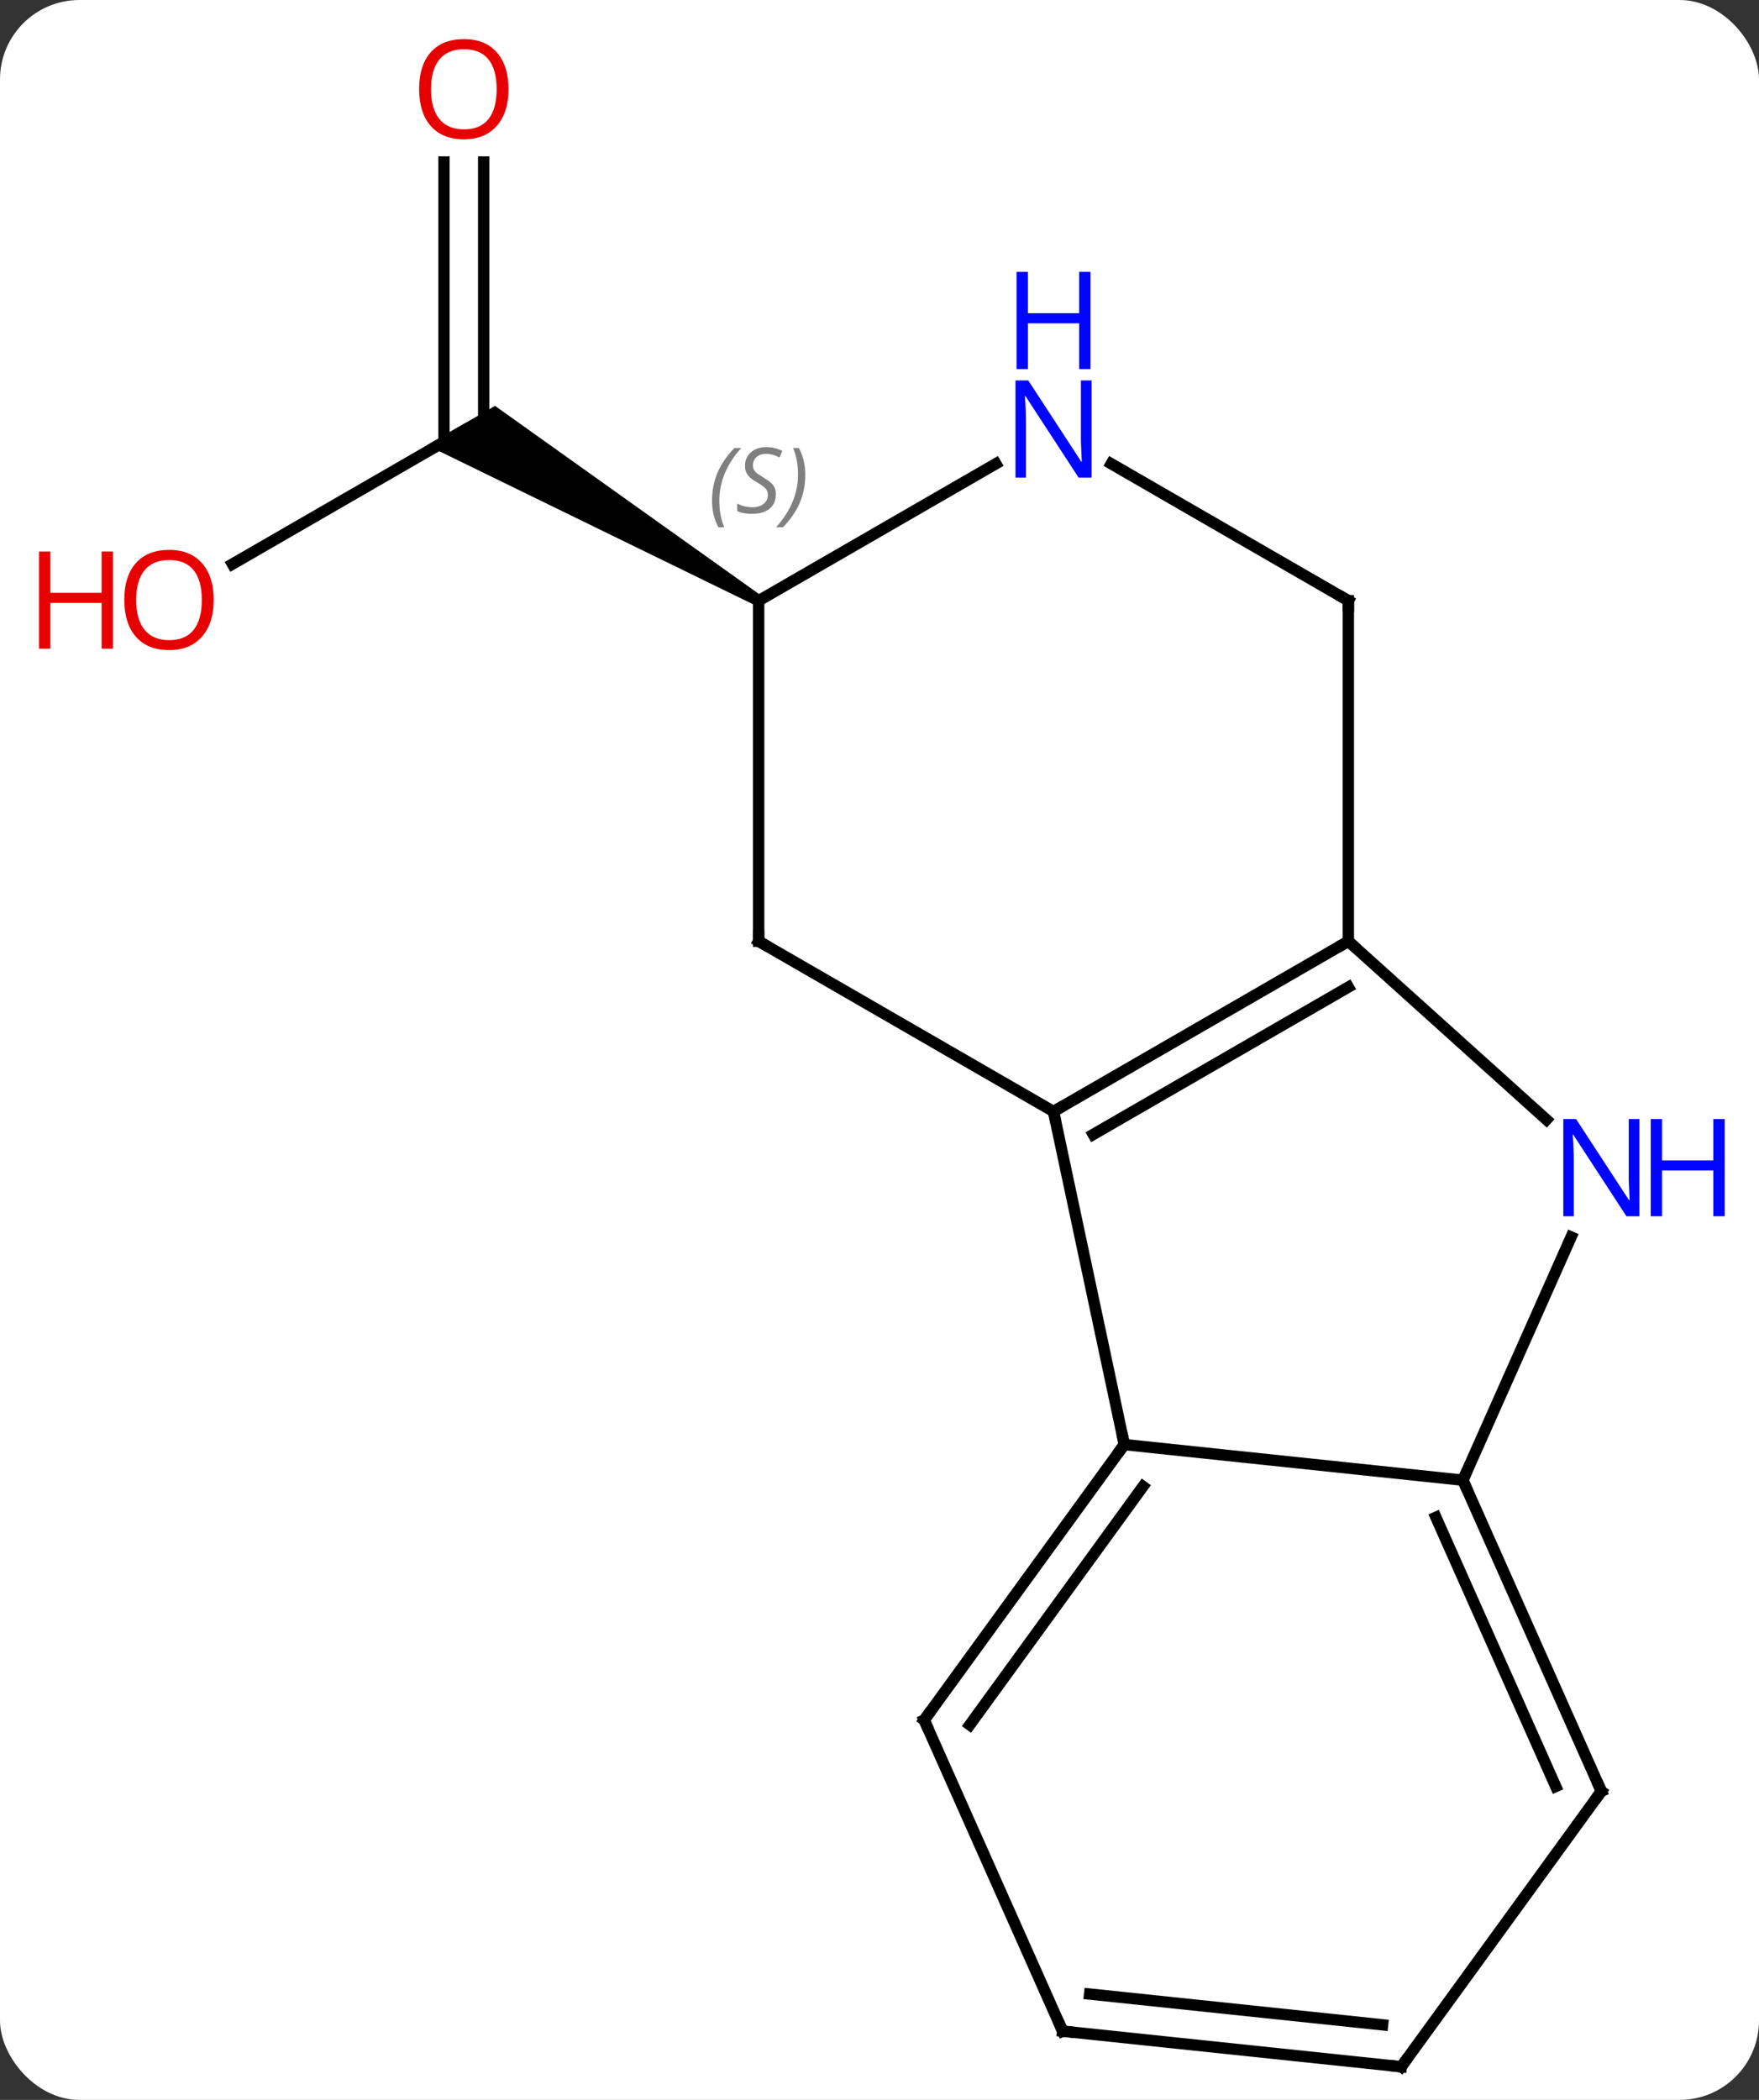 <svg width="155" viewBox="0 0 155 185" style="fill-opacity:1; color-rendering:auto; color-interpolation:auto; text-rendering:auto; stroke:black; stroke-linecap:square; stroke-miterlimit:10; shape-rendering:auto; stroke-opacity:1; fill:black; stroke-dasharray:none; font-weight:normal; stroke-width:1; font-family:'Open Sans'; font-style:normal; stroke-linejoin:miter; font-size:12; stroke-dashoffset:0; image-rendering:auto;" height="185" class="cas-substance-image" xmlns:xlink="http://www.w3.org/1999/xlink" xmlns="http://www.w3.org/2000/svg"><rect x="0" y="0" width="155" height="185" fill="#333333" stroke="none"/><svg class="cas-substance-single-component"><rect y="0" x="0" width="155" stroke="none" ry="7" rx="7" height="185" fill="white" class="cas-substance-group"/><svg y="0" x="0" width="155" viewBox="0 0 155 185" style="fill:black;" height="185" class="cas-substance-single-component-image"><svg><g><g transform="translate(78,95)" style="text-rendering:geometricPrecision; color-rendering:optimizeQuality; color-interpolation:linearRGB; stroke-linecap:butt; image-rendering:optimizeQuality;"><line y2="-45.304" y1="-57.078" x2="-57.52" x1="-37.128" style="fill:none;"/><line y2="-80.726" y1="-57.078" x2="-35.378" x1="-35.378" style="fill:none;"/><line y2="-80.726" y1="-56.068" x2="-38.878" x1="-38.878" style="fill:none;"/><path style="stroke:none;" d="M-10.898 -42.511 L-11.398 -41.645 L-40.378 -55.779 L-34.378 -59.243 Z"/><line y2="32.265" y1="2.922" x2="21.072" x1="14.835" style="fill:none;"/><line y2="-12.078" y1="2.922" x2="40.815" x1="14.835" style="fill:none;"/><line y2="-8.037" y1="4.943" x2="40.815" x1="18.335" style="fill:none;"/><line y2="-12.078" y1="2.922" x2="-11.148" x1="14.835" style="fill:none;"/><line y2="35.403" y1="32.265" x2="50.907" x1="21.072" style="fill:none;"/><line y2="56.535" y1="32.265" x2="3.438" x1="21.072" style="fill:none;"/><line y2="56.958" y1="35.957" x2="7.457" x1="22.716" style="fill:none;"/><line y2="3.639" y1="-12.078" x2="58.27" x1="40.815" style="fill:none;"/><line y2="-42.078" y1="-12.078" x2="40.815" x1="40.815" style="fill:none;"/><line y2="-42.078" y1="-12.078" x2="-11.148" x1="-11.148" style="fill:none;"/><line y2="13.978" y1="35.403" x2="60.444" x1="50.907" style="fill:none;"/><line y2="62.808" y1="35.403" x2="63.108" x1="50.907" style="fill:none;"/><line y2="62.386" y1="38.673" x2="59.089" x1="48.531" style="fill:none;"/><line y2="83.943" y1="56.535" x2="15.639" x1="3.438" style="fill:none;"/><line y2="-54.143" y1="-42.078" x2="19.919" x1="40.815" style="fill:none;"/><line y2="-54.143" y1="-42.078" x2="9.751" x1="-11.148" style="fill:none;"/><line y2="87.078" y1="62.808" x2="45.474" x1="63.108" style="fill:none;"/><line y2="87.078" y1="83.943" x2="45.474" x1="15.639" style="fill:none;"/><line y2="83.386" y1="80.673" x2="43.83" x1="18.014" style="fill:none;"/></g><g transform="translate(78,95)" style="fill:rgb(230,0,0); text-rendering:geometricPrecision; color-rendering:optimizeQuality; image-rendering:optimizeQuality; font-family:'Open Sans'; stroke:rgb(230,0,0); color-interpolation:linearRGB;"><path style="stroke:none;" d="M-59.17 -42.148 Q-59.17 -40.086 -60.21 -38.906 Q-61.249 -37.726 -63.092 -37.726 Q-64.983 -37.726 -66.014 -38.891 Q-67.046 -40.055 -67.046 -42.164 Q-67.046 -44.258 -66.014 -45.406 Q-64.983 -46.555 -63.092 -46.555 Q-61.233 -46.555 -60.202 -45.383 Q-59.17 -44.211 -59.17 -42.148 ZM-65.999 -42.148 Q-65.999 -40.414 -65.256 -39.508 Q-64.514 -38.601 -63.092 -38.601 Q-61.67 -38.601 -60.944 -39.5 Q-60.217 -40.398 -60.217 -42.148 Q-60.217 -43.883 -60.944 -44.773 Q-61.67 -45.664 -63.092 -45.664 Q-64.514 -45.664 -65.256 -44.766 Q-65.999 -43.867 -65.999 -42.148 Z"/><path style="stroke:none;" d="M-68.046 -37.851 L-69.046 -37.851 L-69.046 -41.883 L-73.561 -41.883 L-73.561 -37.851 L-74.561 -37.851 L-74.561 -46.414 L-73.561 -46.414 L-73.561 -42.773 L-69.046 -42.773 L-69.046 -46.414 L-68.046 -46.414 L-68.046 -37.851 Z"/><path style="stroke:none;" d="M-33.191 -87.148 Q-33.191 -85.086 -34.23 -83.906 Q-35.269 -82.726 -37.112 -82.726 Q-39.003 -82.726 -40.034 -83.891 Q-41.066 -85.055 -41.066 -87.164 Q-41.066 -89.258 -40.034 -90.406 Q-39.003 -91.555 -37.112 -91.555 Q-35.253 -91.555 -34.222 -90.383 Q-33.191 -89.211 -33.191 -87.148 ZM-40.019 -87.148 Q-40.019 -85.414 -39.276 -84.508 Q-38.534 -83.601 -37.112 -83.601 Q-35.691 -83.601 -34.964 -84.5 Q-34.237 -85.398 -34.237 -87.148 Q-34.237 -88.883 -34.964 -89.773 Q-35.691 -90.664 -37.112 -90.664 Q-38.534 -90.664 -39.276 -89.766 Q-40.019 -88.867 -40.019 -87.148 Z"/></g><g transform="translate(78,95)" style="stroke-linecap:butt; text-rendering:geometricPrecision; color-rendering:optimizeQuality; image-rendering:optimizeQuality; font-family:'Open Sans'; color-interpolation:linearRGB; stroke-miterlimit:5;"><path style="fill:none;" d="M15.268 2.672 L14.835 2.922 L14.939 3.411"/><path style="fill:none;" d="M20.778 32.669 L21.072 32.265 L20.968 31.776"/><path style="fill:none;" d="M40.382 -11.828 L40.815 -12.078 L41.187 -11.743"/><path style="fill:none;" d="M-10.715 -11.828 L-11.148 -12.078 L-11.148 -12.578"/><path style="fill:none;" d="M51.11 35.86 L50.907 35.403 L51.11 34.946"/><path style="fill:none;" d="M3.732 56.13 L3.438 56.535 L3.641 56.992"/><path style="fill:rgb(0,5,255); stroke:none;" d="M66.46 12.151 L65.319 12.151 L60.631 4.964 L60.585 4.964 Q60.678 6.229 60.678 7.276 L60.678 12.151 L59.756 12.151 L59.756 3.589 L60.881 3.589 L65.553 10.745 L65.6 10.745 Q65.6 10.589 65.553 9.729 Q65.506 8.87 65.522 8.495 L65.522 3.589 L66.46 3.589 L66.46 12.151 Z"/><path style="fill:rgb(0,5,255); stroke:none;" d="M73.975 12.151 L72.975 12.151 L72.975 8.12 L68.46 8.12 L68.46 12.151 L67.46 12.151 L67.46 3.589 L68.46 3.589 L68.46 7.229 L72.975 7.229 L72.975 3.589 L73.975 3.589 L73.975 12.151 Z"/><path style="fill:none;" d="M40.815 -41.578 L40.815 -42.078 L40.382 -42.328"/></g><g transform="translate(78,95)" style="stroke-linecap:butt; font-size:8.4px; fill:gray; text-rendering:geometricPrecision; image-rendering:optimizeQuality; color-rendering:optimizeQuality; font-family:'Open Sans'; font-style:italic; stroke:gray; color-interpolation:linearRGB; stroke-miterlimit:5;"><path style="stroke:none;" d="M-15.256 -50.875 Q-15.256 -52.203 -14.787 -53.328 Q-14.319 -54.453 -13.287 -55.531 L-12.678 -55.531 Q-13.647 -54.469 -14.131 -53.297 Q-14.616 -52.125 -14.616 -50.891 Q-14.616 -49.562 -14.178 -48.547 L-14.694 -48.547 Q-15.256 -49.578 -15.256 -50.875 ZM-9.634 -51.469 Q-9.634 -50.641 -10.181 -50.187 Q-10.727 -49.734 -11.727 -49.734 Q-12.134 -49.734 -12.446 -49.789 Q-12.759 -49.844 -13.04 -49.984 L-13.04 -50.641 Q-12.415 -50.312 -11.712 -50.312 Q-11.087 -50.312 -10.712 -50.609 Q-10.337 -50.906 -10.337 -51.422 Q-10.337 -51.734 -10.54 -51.961 Q-10.743 -52.187 -11.306 -52.516 Q-11.899 -52.844 -12.126 -53.172 Q-12.352 -53.5 -12.352 -53.953 Q-12.352 -54.687 -11.837 -55.148 Q-11.321 -55.609 -10.477 -55.609 Q-10.102 -55.609 -9.767 -55.531 Q-9.431 -55.453 -9.056 -55.281 L-9.321 -54.687 Q-9.571 -54.844 -9.892 -54.93 Q-10.212 -55.016 -10.477 -55.016 Q-11.009 -55.016 -11.329 -54.742 Q-11.649 -54.469 -11.649 -54 Q-11.649 -53.797 -11.579 -53.648 Q-11.509 -53.5 -11.368 -53.367 Q-11.227 -53.234 -10.806 -52.984 Q-10.243 -52.641 -10.04 -52.445 Q-9.837 -52.25 -9.735 -52.016 Q-9.634 -51.781 -9.634 -51.469 ZM-7.039 -53.187 Q-7.039 -51.859 -7.516 -50.726 Q-7.992 -49.594 -9.008 -48.547 L-9.617 -48.547 Q-7.68 -50.703 -7.68 -53.187 Q-7.68 -54.516 -8.117 -55.531 L-7.602 -55.531 Q-7.039 -54.469 -7.039 -53.187 Z"/><path style="fill:none; stroke:black;" d="M62.905 62.351 L63.108 62.808 L62.814 63.212"/><path style="fill:none; stroke:black;" d="M15.436 83.486 L15.639 83.943 L16.136 83.995"/></g><g transform="translate(78,95)" style="stroke-linecap:butt; fill:rgb(0,5,255); text-rendering:geometricPrecision; color-rendering:optimizeQuality; image-rendering:optimizeQuality; font-family:'Open Sans'; stroke:rgb(0,5,255); color-interpolation:linearRGB; stroke-miterlimit:5;"><path style="stroke:none;" d="M18.187 -52.922 L17.046 -52.922 L12.358 -60.109 L12.312 -60.109 Q12.405 -58.844 12.405 -57.797 L12.405 -52.922 L11.483 -52.922 L11.483 -61.484 L12.608 -61.484 L17.28 -54.328 L17.327 -54.328 Q17.327 -54.484 17.28 -55.344 Q17.233 -56.203 17.249 -56.578 L17.249 -61.484 L18.187 -61.484 L18.187 -52.922 Z"/><path style="stroke:none;" d="M18.093 -62.484 L17.093 -62.484 L17.093 -66.516 L12.577 -66.516 L12.577 -62.484 L11.577 -62.484 L11.577 -71.047 L12.577 -71.047 L12.577 -67.406 L17.093 -67.406 L17.093 -71.047 L18.093 -71.047 L18.093 -62.484 Z"/><path style="fill:none; stroke:black;" d="M45.768 86.674 L45.474 87.078 L44.977 87.026"/></g></g></svg></svg></svg></svg>